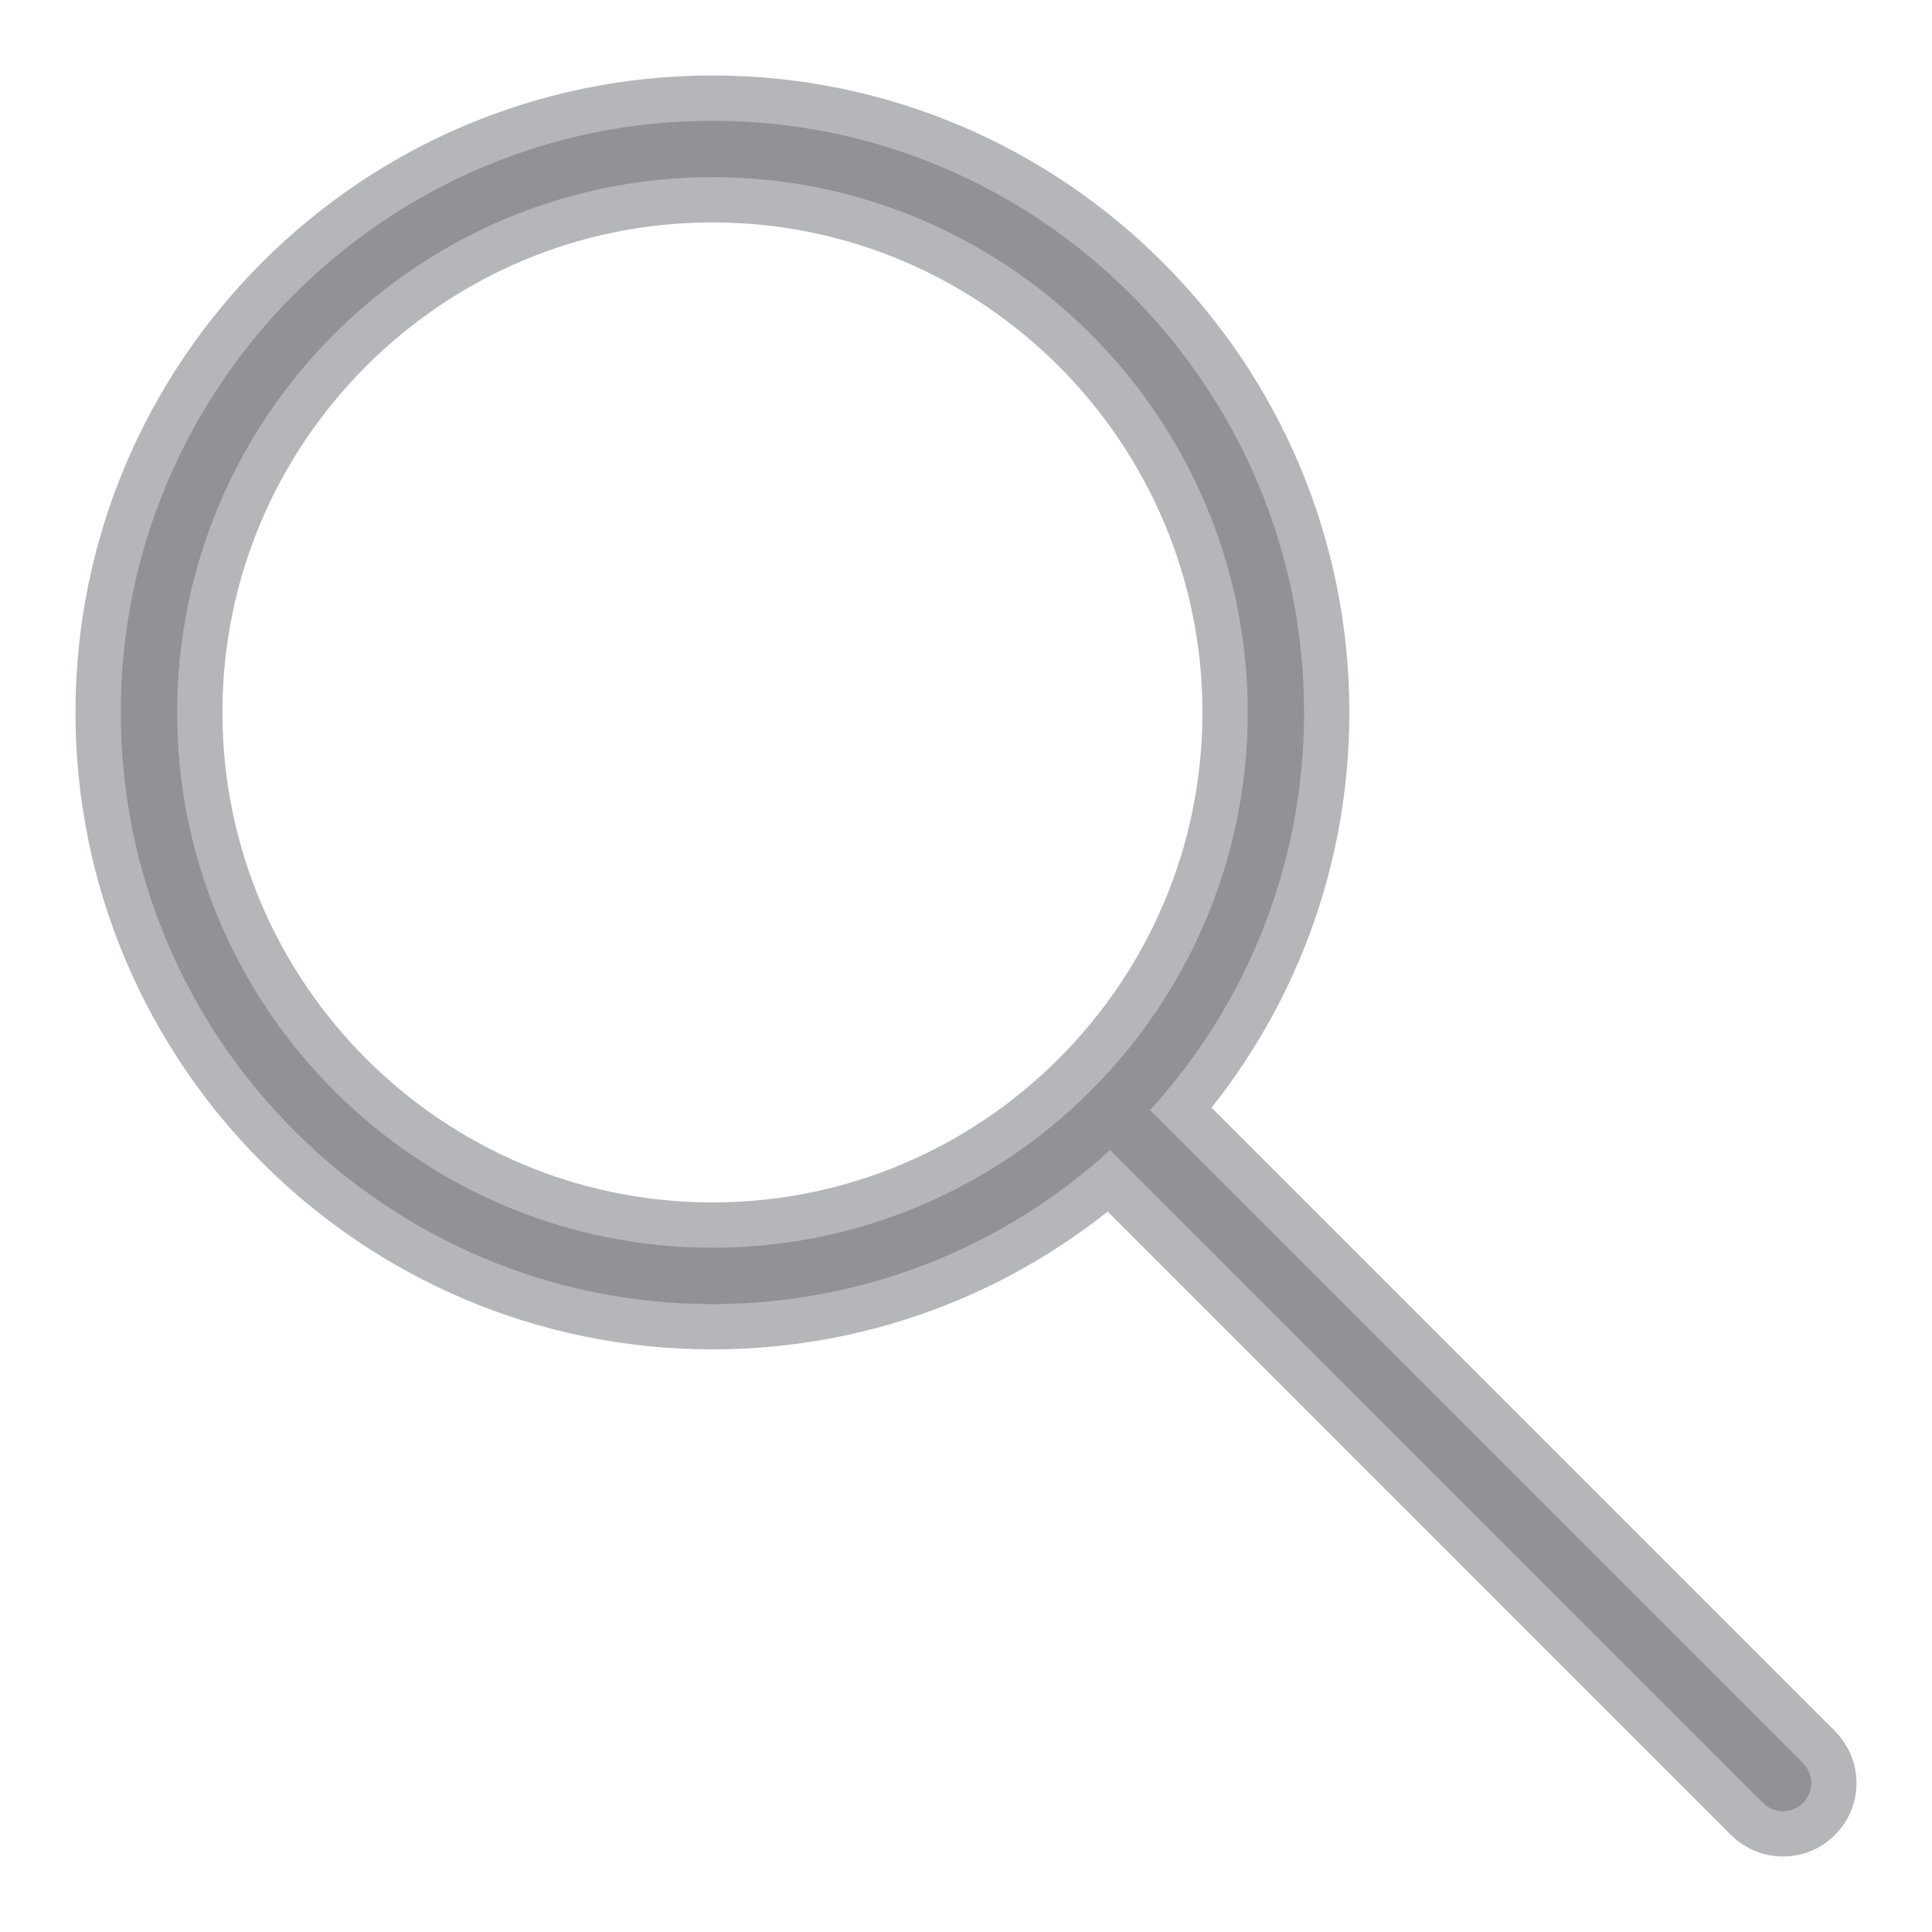 <?xml version="1.0" encoding="UTF-8"?>
<svg width="16px" height="16px" viewBox="0 0 16 16" version="1.1" xmlns="http://www.w3.org/2000/svg" xmlns:xlink="http://www.w3.org/1999/xlink">
    <!-- Generator: Sketch 63.1 (92452) - https://sketch.com -->
    <title>icon search TELUS Purple</title>
    <desc>Created with Sketch.</desc>
    <g id="Page-1" stroke="none" stroke-width="1" fill="none" fill-rule="evenodd" fill-opacity="0.5" stroke-linecap="round" stroke-linejoin="round" stroke-opacity="0.5">
        <g id="Rule-8" transform="translate(-988, -173)" fill="#6D6E74" fill-rule="nonzero" stroke="#6D6E74" stroke-width="0.75">
            <g id="Group-2" transform="translate(833, 169)">
                <g id="icon-search-TELUS-Purple" transform="translate(156, 5)">
                    <path d="M0.467,4.9 C0.467,7.344 2.456,9.333 4.9,9.333 C7.344,9.333 9.333,7.344 9.333,4.9 C9.333,2.456 7.344,0.467 4.9,0.467 C2.456,0.467 0.467,2.456 0.467,4.9 Z M8.524,8.194 L13.931,13.601 C14.023,13.693 14.023,13.84 13.931,13.932 C13.886,13.977 13.826,14 13.767,14 C13.707,14 13.647,13.977 13.601,13.932 L8.194,8.524 C7.324,9.317 6.167,9.8 4.9,9.8 C2.198,9.8 0,7.602 0,4.9 C0,2.198 2.198,0 4.9,0 C7.602,0 9.8,2.198 9.8,4.9 C9.8,6.167 9.317,7.324 8.524,8.194 Z" id="Path"></path>
                </g>
            </g>
        </g>
    </g>
</svg>